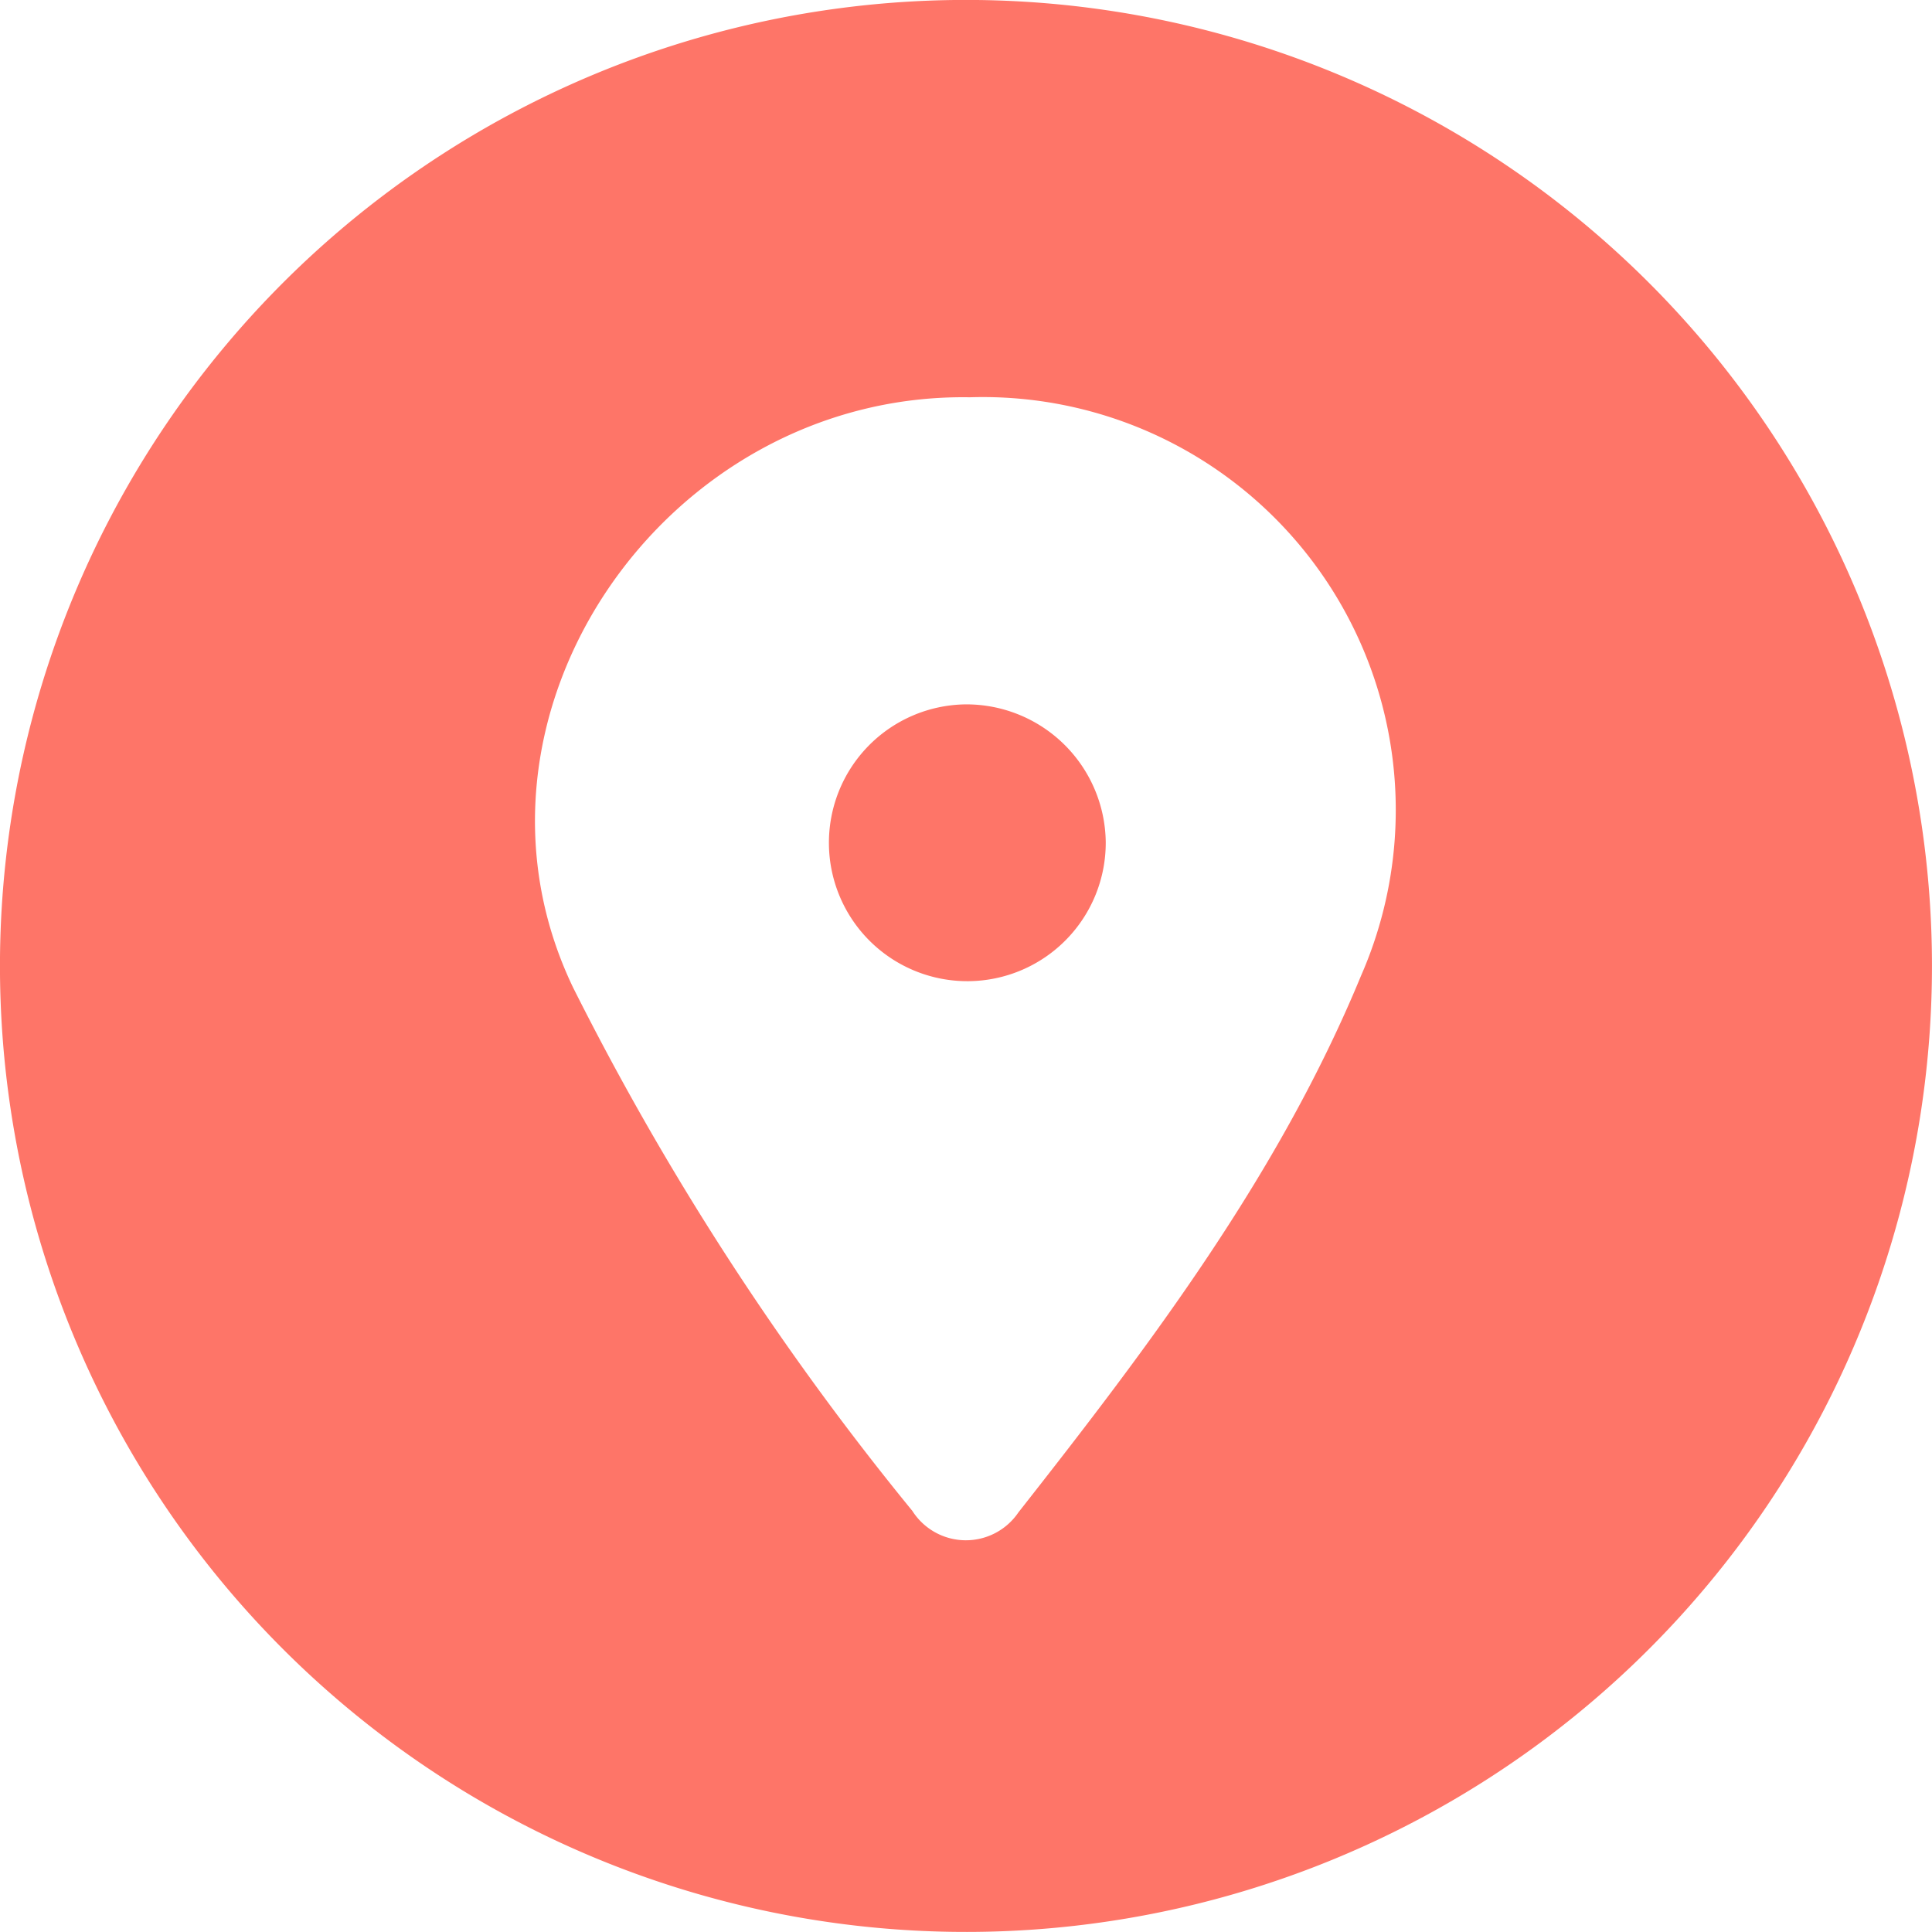
<svg xmlns="http://www.w3.org/2000/svg" width="67" height="67" viewBox="0 0 67 67"><defs><style>.a{fill:#fe7568;}</style></defs><g transform="translate(-461 -730.445)"><path class="a" d="M178.977,9804.541a33.5,33.5,0,1,1-32.966-33.486A33.5,33.5,0,0,1,178.977,9804.541Zm-33.389-19.711c-10.533-.152-18.26,11.026-13.739,20.463a98.222,98.222,0,0,0,11.769,18.157,2.2,2.2,0,0,0,3.678.051c4.568-5.81,9.036-11.714,11.879-18.605a14.319,14.319,0,0,0-13.587-20.065Z" transform="translate(349.022 -9040.608)"/><path class="a" d="M209.317,9848.051a4.8,4.8,0,1,1-4.873-4.769A4.834,4.834,0,0,1,209.317,9848.051Z" transform="translate(290.029 -9088.41)"/></g></svg>
